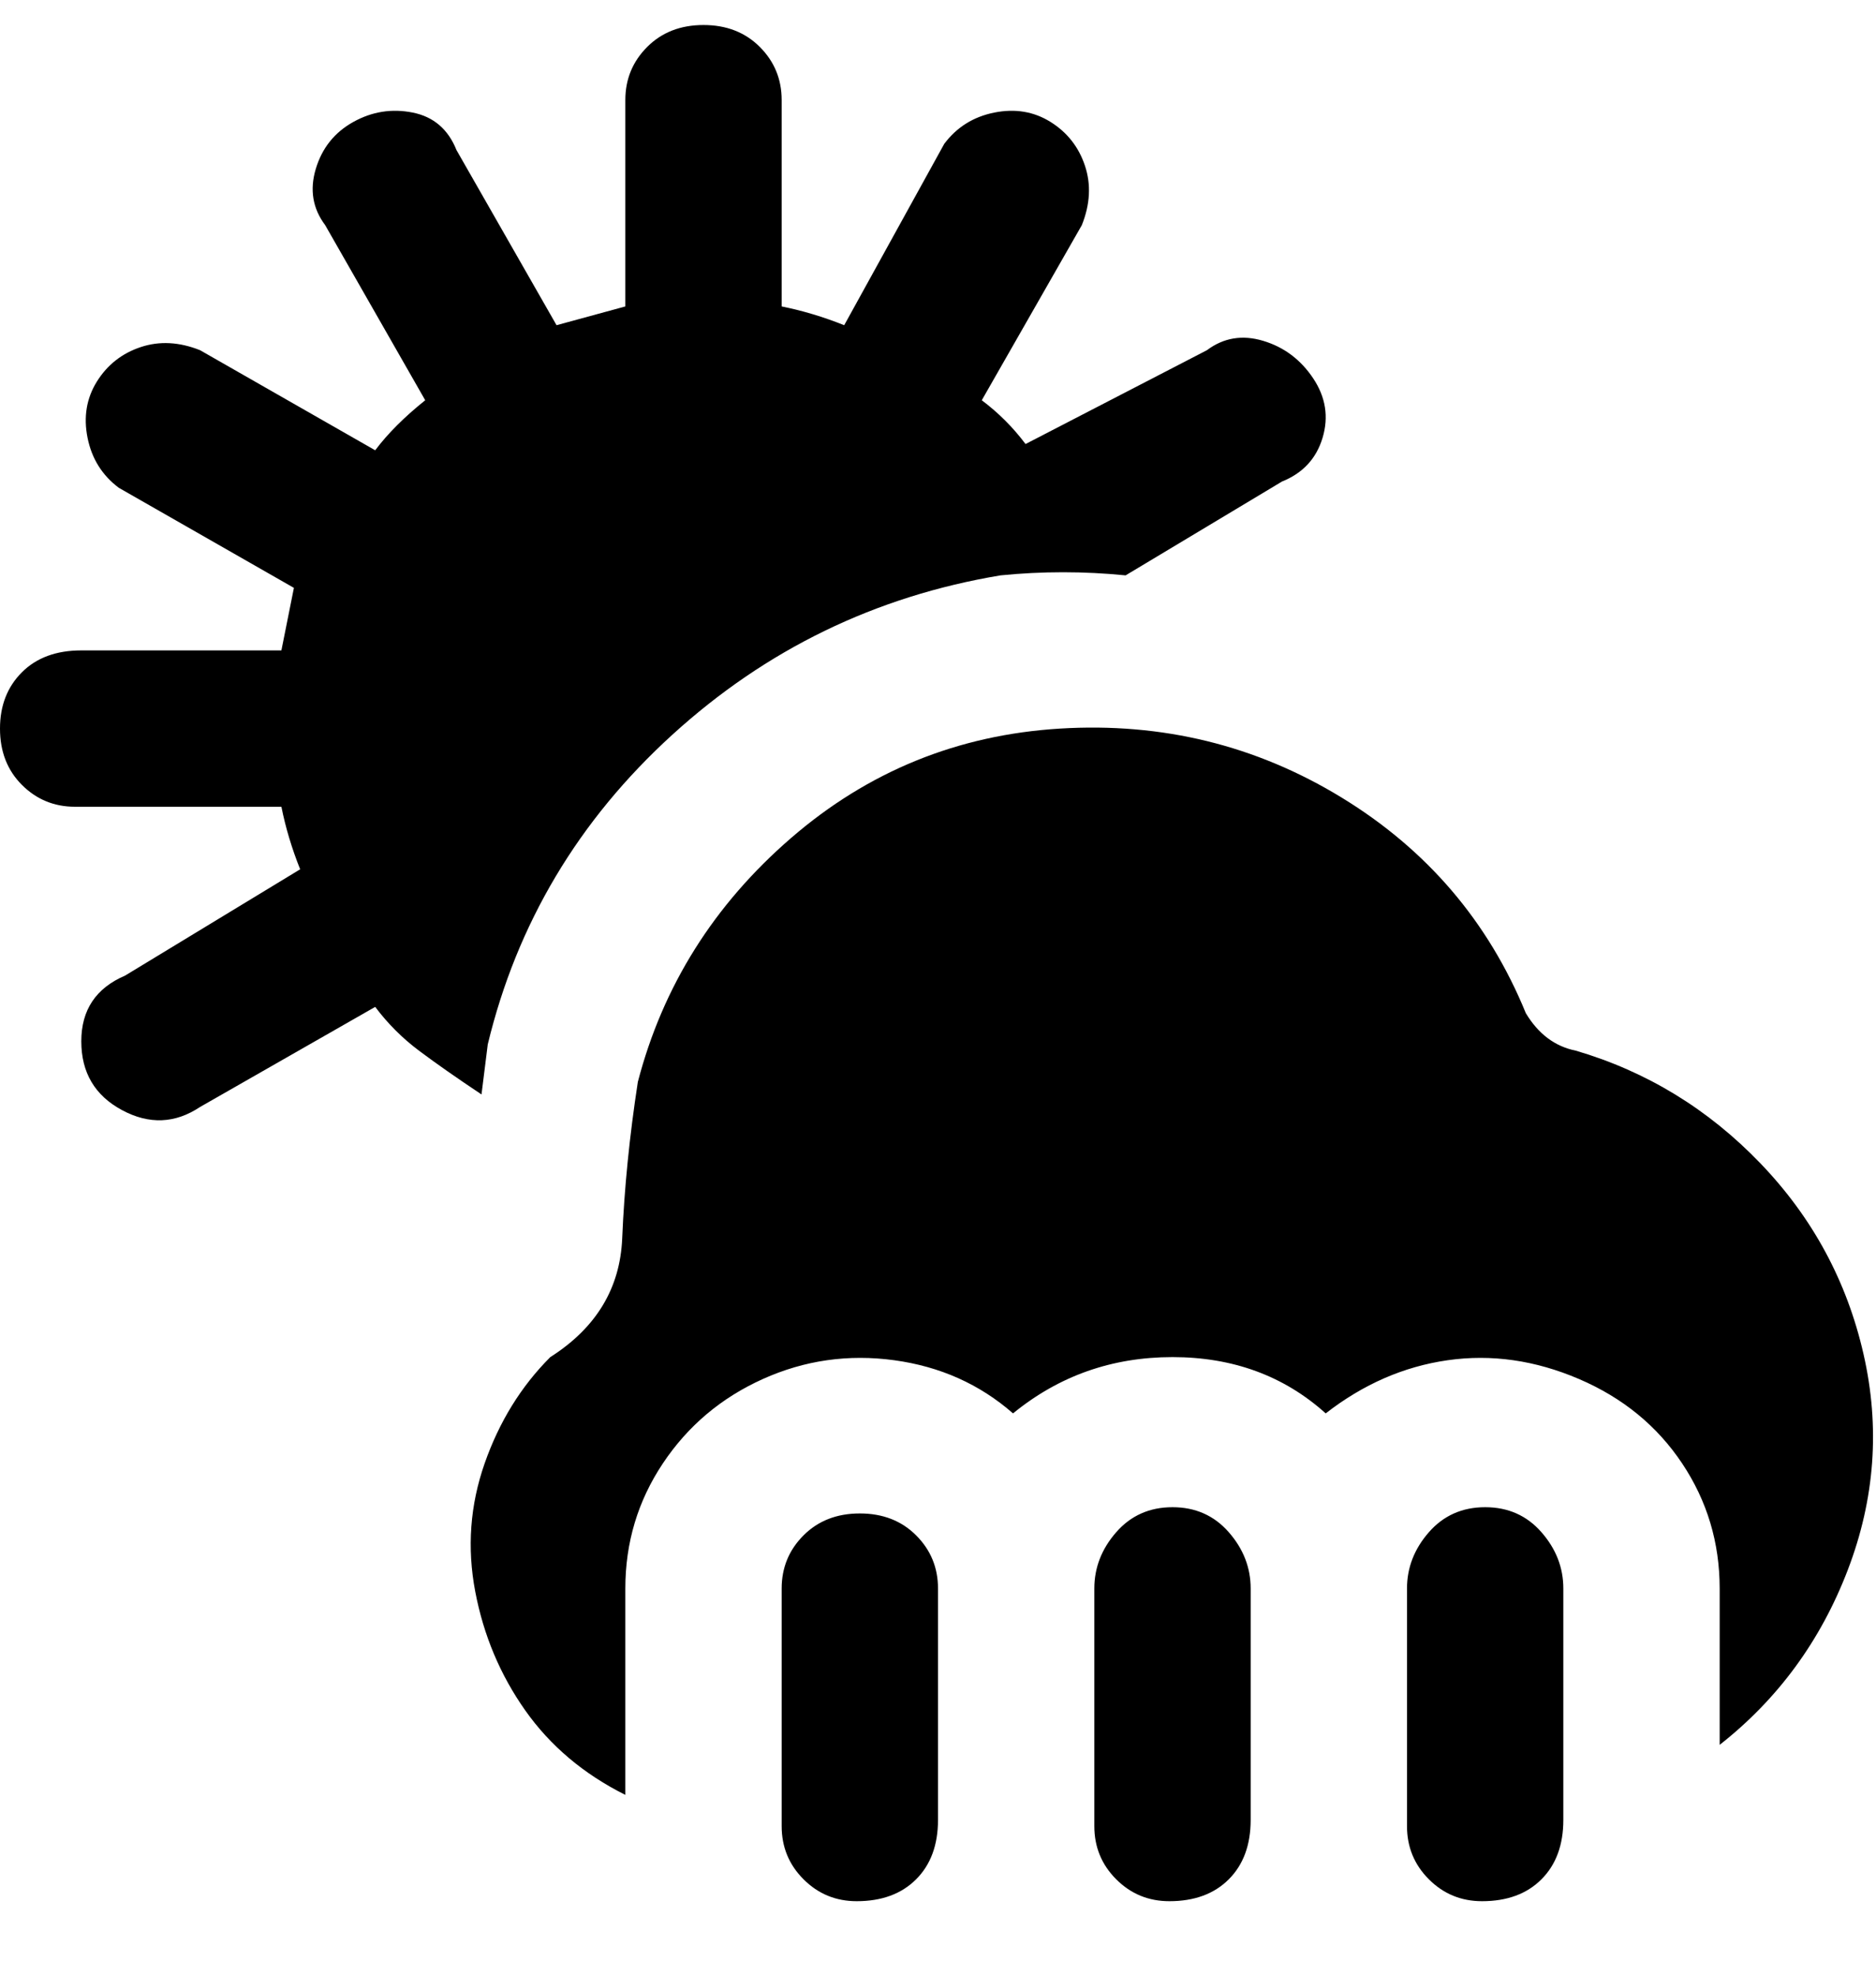<svg viewBox="0 0 300 316" xmlns="http://www.w3.org/2000/svg"><path d="M237 304q-5 0-8.5-3.5T225 292v-38q0-5 3.5-9t9-4q5.5 0 9 4t3.5 9v37q0 6-3.5 9.5T237 304zm-50 0q-5 0-8.5-3.5T175 292v-38q0-5 3.5-9t9-4q5.5 0 9 4t3.5 9v37q0 6-3.5 9.5T187 304zm-50 0q-5 0-8.5-3.5T125 292v-38q0-5 3.5-8.5t9-3.5q5.5 0 9 3.5t3.5 8.5v37q0 6-3.5 9.5T137 304zm115-136q-5-1-8-6-9-22-29.5-34.5t-45-11q-24.5 1.5-43 17.5T102 173q-2 13-2.5 25T88 217q-7 7-10.5 17T76 254.5q2 10.5 8 19t16 13.5v-33q0-11 6-20t16-13.5q10-4.5 21-3t19 8.5q11-9 25.5-9t24.5 9q9-7 19.5-8.5t21 3Q263 225 269 234t6 20v25q14-11 20.5-28t2.5-34.5q-4-17.5-16.5-30.5T252 168zm-185 0q4 3 10 7l1-8q7-29 29.5-49.5T160 92q10-1 20 0l25-15q5-2 6.5-7t-1.5-9.5q-3-4.5-8-6t-9 1.5l-29 15q-3-4-7-7l16-28q2-5 .5-9.5t-5.5-7q-4-2.5-9-1.5t-8 5l-16 29q-5-2-10-3V16q0-5-3.5-8.5t-9-3.5q-5.5 0-9 3.5T100 16v33l-11 3-16-28q-2-5-7-6t-9.5 1.5Q52 22 50.5 27t1.5 9l16 28q-5 4-8 8L32 56q-5-2-9.5-.5t-7 5.5Q13 65 14 70t5 8l28 16-2 10H13q-6 0-9.5 3.5t-3.5 9q0 5.5 3.5 9T12 129h33q1 5 3 10l-28 17q-7 3-7 10.5t6.5 11Q26 181 32 177l28-16q3 4 7 7z"/></svg>